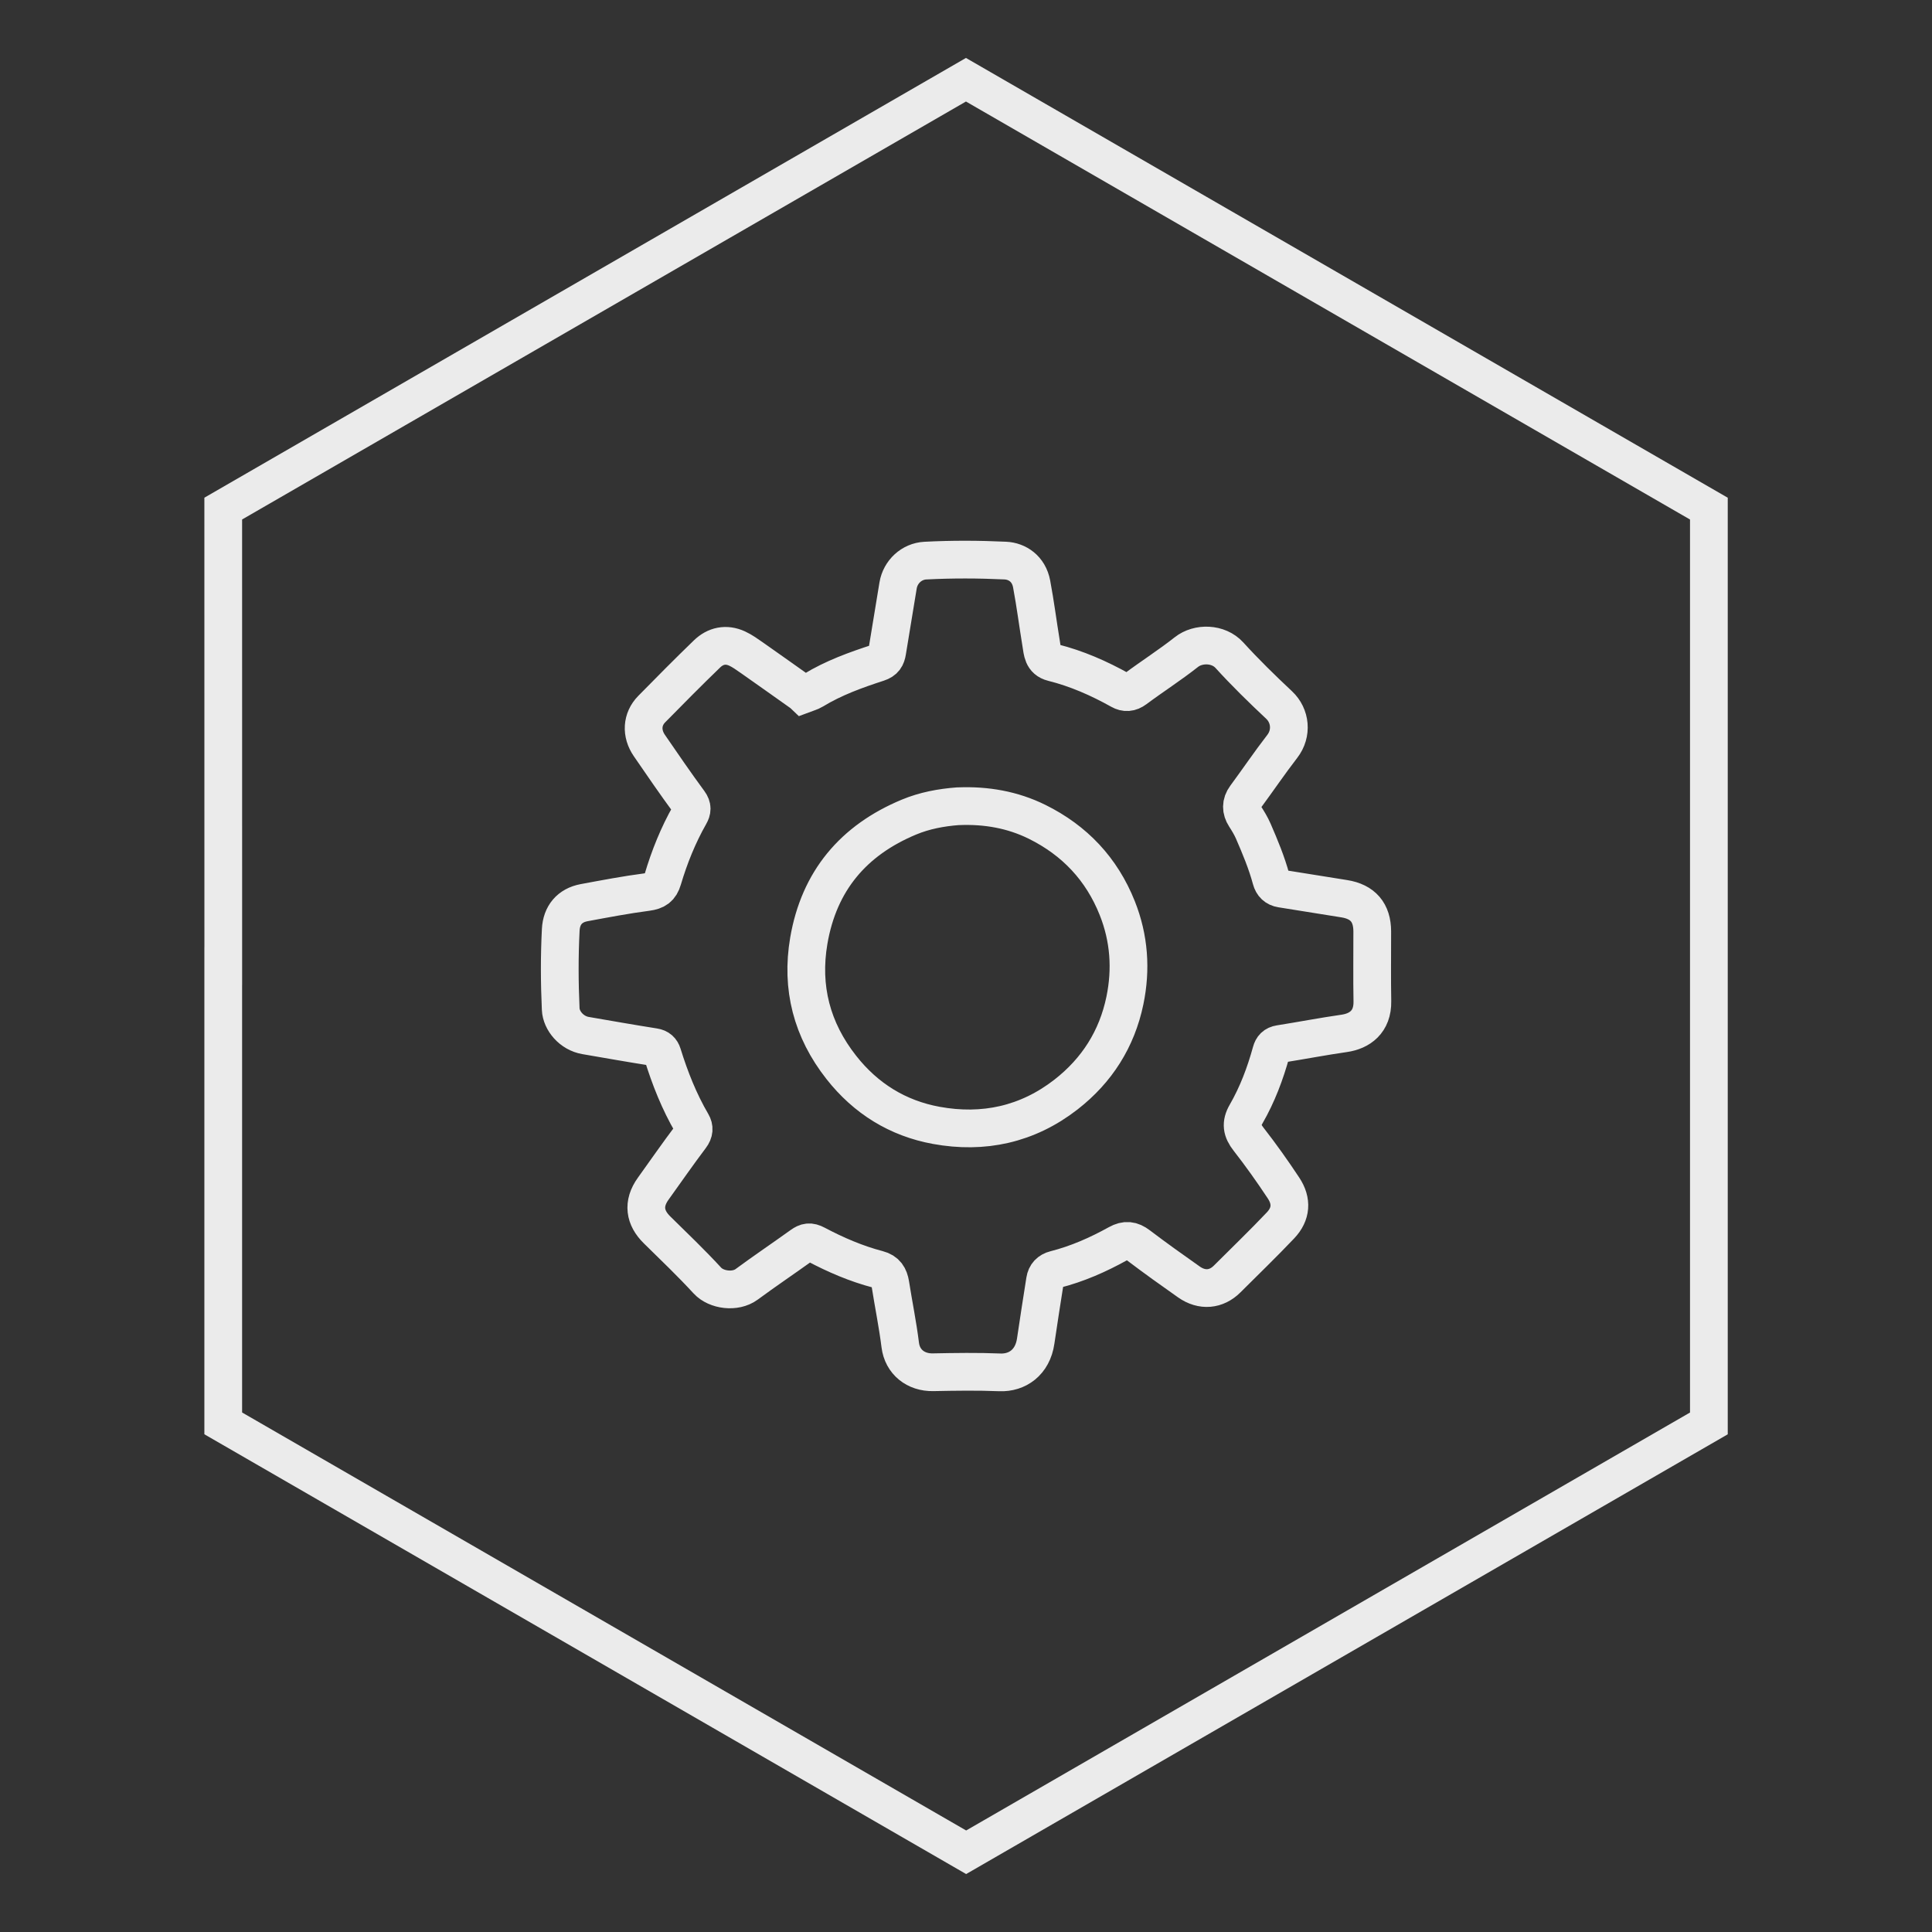 <?xml version="1.0" encoding="utf-8"?>
<!-- Generator: Adobe Illustrator 17.0.0, SVG Export Plug-In . SVG Version: 6.00 Build 0)  -->
<!DOCTYPE svg PUBLIC "-//W3C//DTD SVG 1.1//EN" "http://www.w3.org/Graphics/SVG/1.1/DTD/svg11.dtd">
<svg version="1.1" id="Layer_1" xmlns="http://www.w3.org/2000/svg" xmlns:xlink="http://www.w3.org/1999/xlink" x="0px" y="0px"
	 width="512px" height="512px" viewBox="0 0 512 512" enable-background="new 0 0 512 512" xml:space="preserve">
<rect x="0" y="0" width="512" height="512" fill="#333333" stroke="none"/>
<polygon fill="none" stroke="#EBEBEB" stroke-width="10" stroke-miterlimit="10" points="255.99,21.13 59.16,134.78 59.17,256 
	59.16,256 59.16,377.21 256.04,490.87 452.87,377.22 452.87,134.79 "/>
<path fill="none" stroke="#EBEBEB" stroke-width="10" stroke-miterlimit="10" d="M363.66,246.83c-0.01-5-2.49-7.87-7.41-8.66
	c-5.56-0.89-11.13-1.78-16.69-2.67c-1.44-0.23-2.3-1.08-2.68-2.47c-1.19-4.41-2.94-8.6-4.75-12.77c-0.6-1.38-1.39-2.67-2.21-3.95
	c-1.05-1.64-1.13-3.4,0.15-5.13c3.27-4.43,6.36-9,9.73-13.36c2.7-3.49,2.19-8.15-0.82-10.98c-4.53-4.25-8.99-8.6-13.17-13.2
	c-2.94-3.23-8.28-3.31-11.42-0.82c-4.36,3.44-9.07,6.44-13.53,9.77c-1.37,1.03-2.63,1.08-3.93,0.35
	c-5.69-3.18-11.61-5.79-17.94-7.37c-2.72-0.68-2.73-2.93-3.07-4.97c-0.87-5.28-1.54-10.59-2.53-15.85
	c-0.76-4.05-3.84-6.04-6.96-6.19c-7.07-0.33-14.15-0.36-21.22,0.01c-3.61,0.19-6.6,2.95-7.21,6.58c-0.97,5.84-1.93,11.68-2.88,17.52
	c-0.24,1.47-0.73,2.4-2.45,2.96c-5.91,1.92-11.78,4.04-17.14,7.31c-0.8,0.49-1.77,0.71-2.66,1.05l-0.21-0.2
	c-4.46-3.16-8.91-6.33-13.39-9.47c-1.27-0.88-2.54-1.81-3.93-2.45c-2.94-1.35-5.74-0.74-7.99,1.44c-4.96,4.79-9.81,9.69-14.64,14.61
	c-2.63,2.68-2.84,6.44-0.62,9.66c3.46,5.04,6.92,10.09,10.54,15.01c0.93,1.27,0.79,2.22,0.16,3.33c-3.08,5.42-5.39,11.17-7.16,17.12
	c-0.67,2.28-1.85,3.05-4.16,3.36c-5.59,0.73-11.14,1.79-16.69,2.82c-3.81,0.72-5.98,3.31-6.18,7.19
	c-0.36,7.01-0.33,14.01-0.01,21.02c0.14,3.06,2.85,6.36,6.6,7c6.04,1.04,12.08,2.11,18.13,3.06c1.26,0.19,1.92,0.84,2.25,1.89
	c1.98,6.38,4.42,12.56,7.81,18.35c0.65,1.12,0.62,2.25-0.34,3.52c-3.41,4.51-6.63,9.17-9.93,13.76c-2.88,4-2.25,7.72,1.02,10.93
	c4.5,4.42,9.07,8.79,13.34,13.43c2.34,2.54,7.39,3.21,10.38,1.01c4.8-3.54,9.75-6.87,14.59-10.35c1.27-0.91,2.17-1.11,3.77-0.26
	c5.23,2.77,10.69,5.13,16.44,6.63c2.19,0.57,2.98,1.93,3.31,3.95c0.84,5.36,1.94,10.69,2.61,16.08c0.56,4.52,4.13,7.32,8.7,7.23
	c5.9-0.12,11.82-0.21,17.71,0.03c4.56,0.18,8.67-2.6,9.49-8.3c0.78-5.36,1.63-10.71,2.47-16.07c0.24-1.53,1.16-2.5,2.67-2.88
	c5.88-1.49,11.39-3.93,16.66-6.85c2.07-1.14,3.59-0.95,5.41,0.43c4.39,3.33,8.87,6.53,13.38,9.7c3.5,2.47,7.29,2.07,10.13-0.76
	c4.74-4.74,9.57-9.38,14.18-14.25c2.81-2.98,3.08-6.4,0.77-9.88c-2.93-4.43-6.01-8.77-9.28-12.96c-1.76-2.25-2.1-4.11-0.62-6.66
	c2.97-5.15,5.06-10.71,6.64-16.45c0.32-1.18,0.95-1.88,2.27-2.09c5.7-0.9,11.38-2,17.1-2.82c4.08-0.59,7.53-3.05,7.44-8.48
	C363.58,259.19,363.67,253.01,363.66,246.83z M298.11,265.15c-2.11,10.19-7.41,18.53-15.62,24.92c-10.2,7.93-21.88,10.45-34.38,8.16
	c-10.19-1.86-18.67-7.1-25.15-15.35c-7.82-9.93-10.74-21.16-8.62-33.58c2.71-15.82,11.79-26.62,26.54-32.76
	c4.16-1.73,8.52-2.54,12.98-2.88h0.21c7.26-0.29,14.26,0.91,20.79,4.14c9.94,4.92,17.1,12.51,21.22,22.85
	C299.25,248.6,299.83,256.84,298.11,265.15z"/>
</svg>
